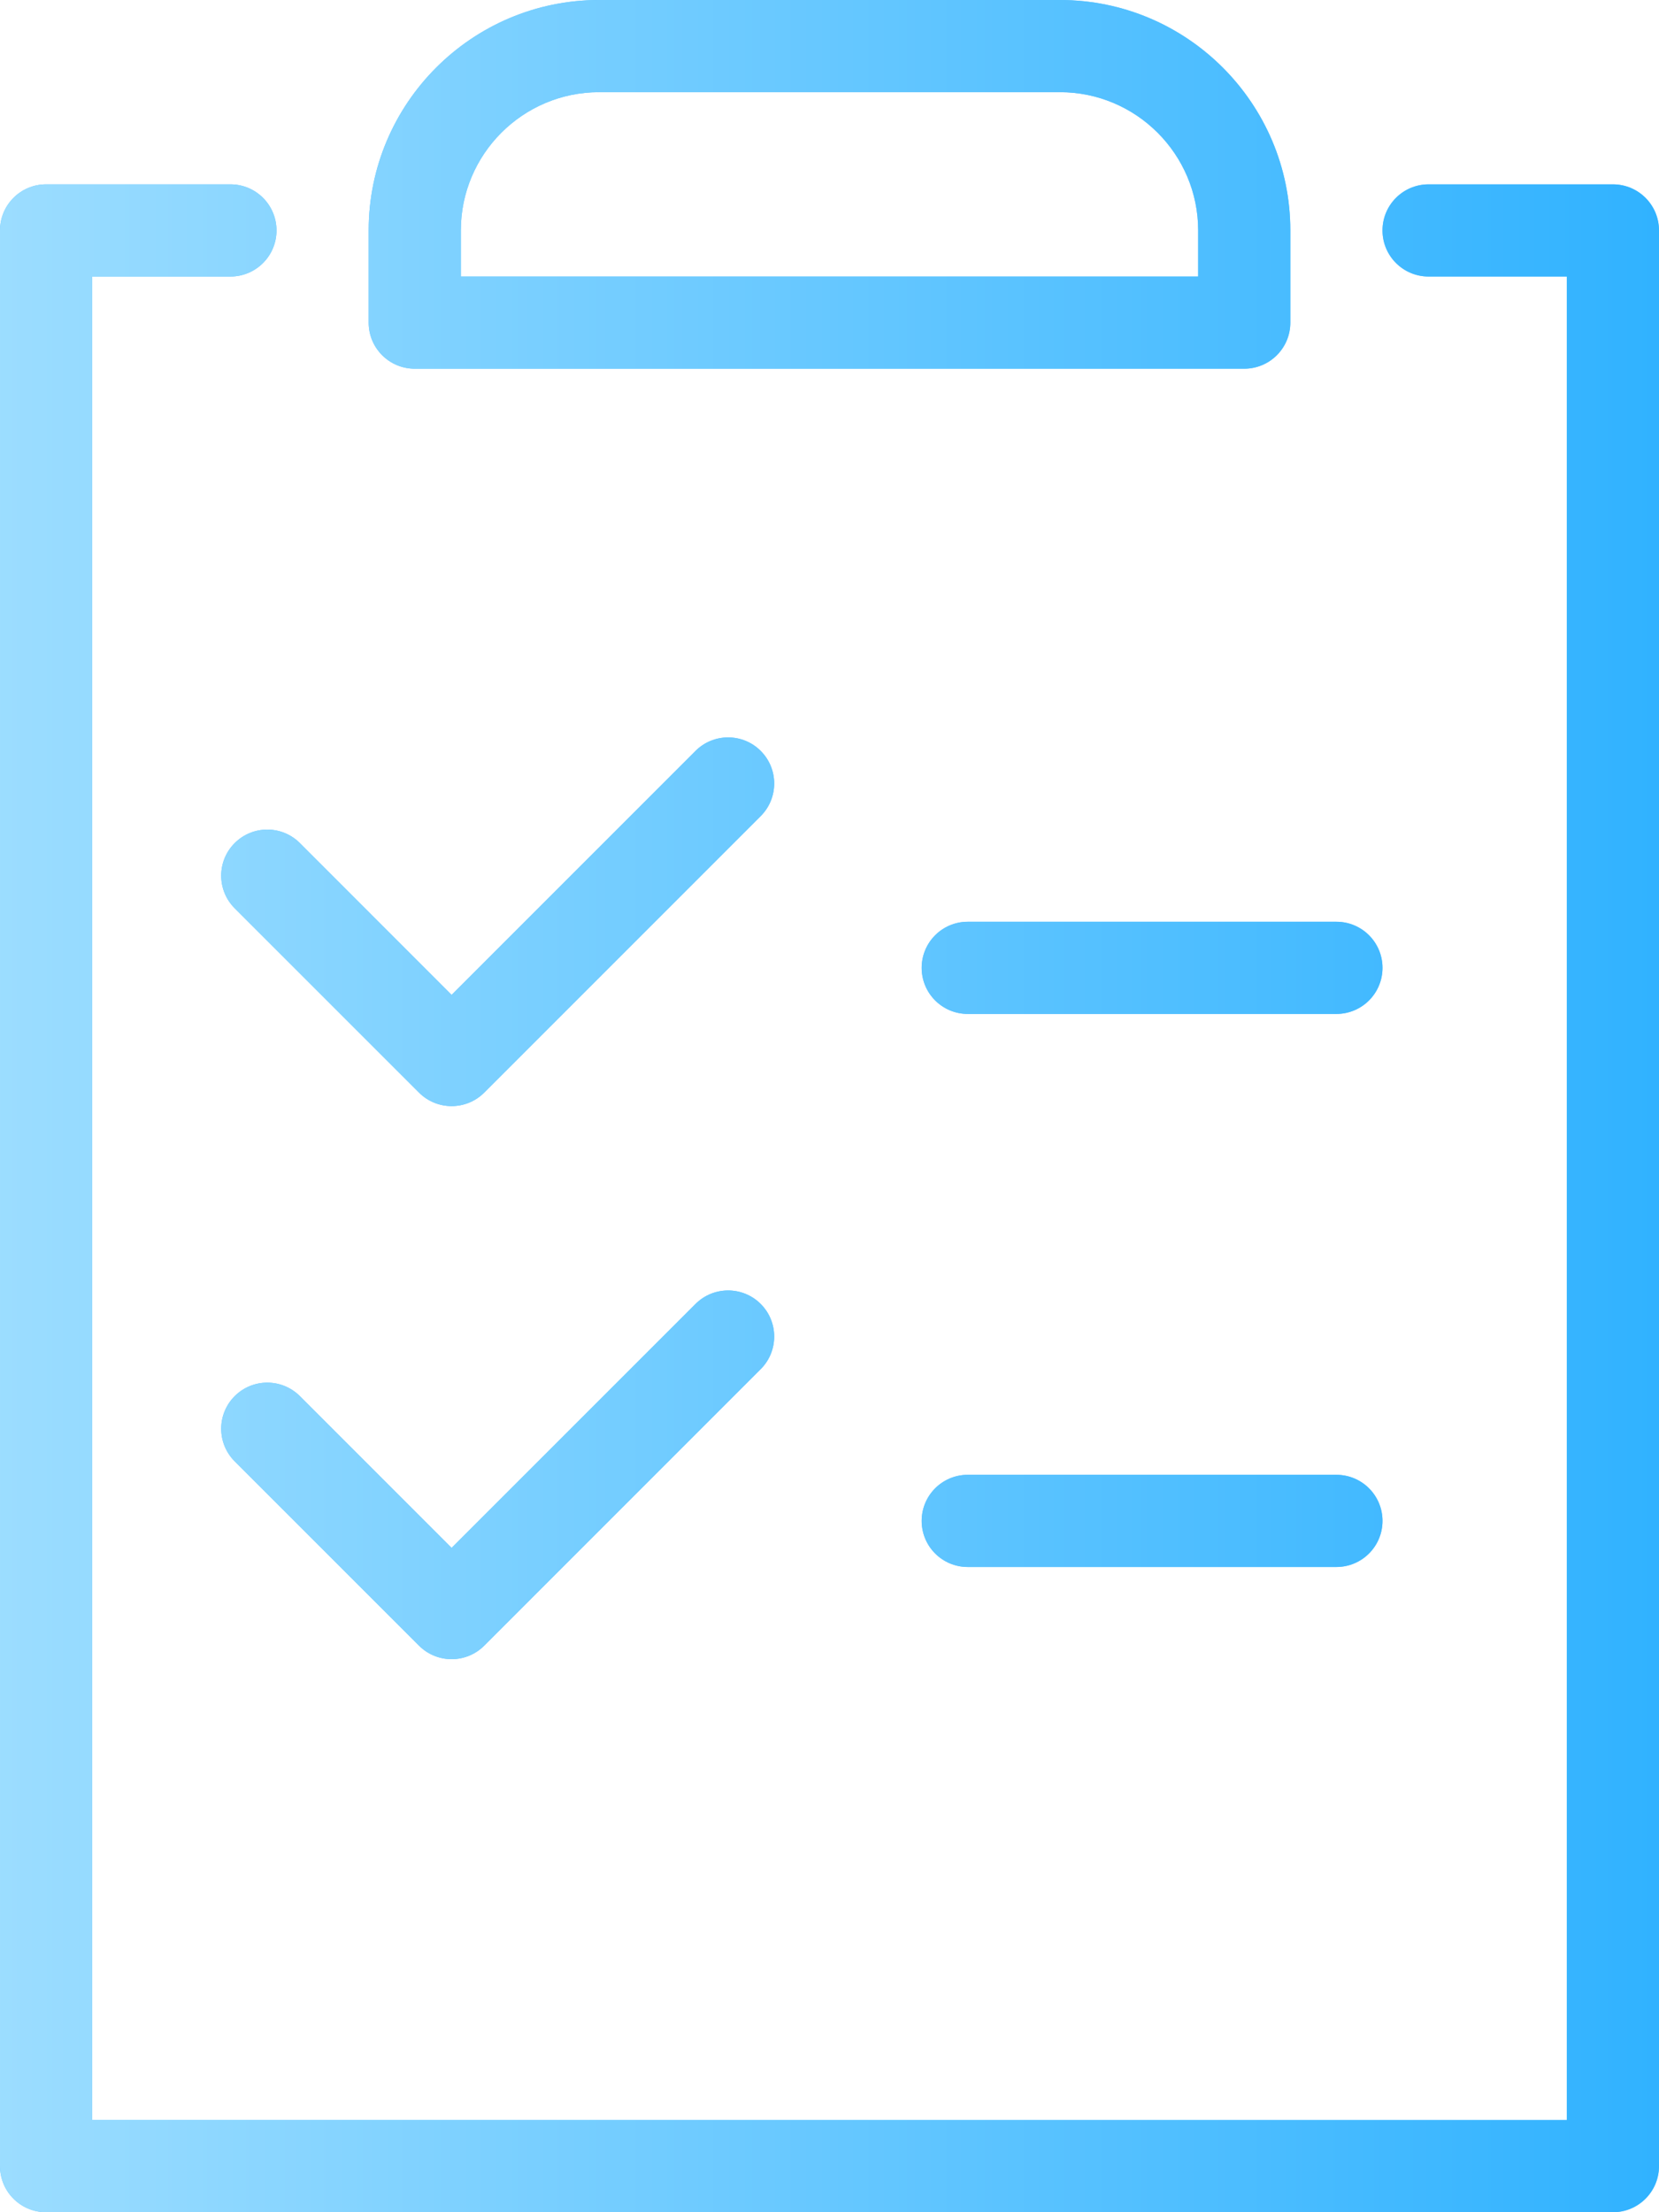 <svg 
 xmlns="http://www.w3.org/2000/svg"
 xmlns:xlink="http://www.w3.org/1999/xlink"
 width="45px" height="60px">
<defs>
<linearGradient id="PSgrad_0" x1="100%" x2="0%" y1="0%" y2="0%">
  <stop offset="0%" stop-color="rgb(48,178,255)" stop-opacity="1" />
  <stop offset="100%" stop-color="rgb(156,221,255)" stop-opacity="1" />
</linearGradient>

</defs>
<path fill-rule="evenodd"  fill="rgb(97, 197, 255)"
 d="M43.750,60.000 L1.250,60.000 C0.559,60.000 0.000,59.441 0.000,58.750 L0.000,6.250 C0.000,5.559 0.559,5.000 1.250,5.000 L6.250,5.000 C6.941,5.000 7.500,5.559 7.500,6.250 C7.500,6.941 6.941,7.500 6.250,7.500 L2.500,7.500 L2.500,57.500 L42.500,57.500 L42.500,7.500 L38.750,7.500 C38.059,7.500 37.500,6.941 37.500,6.250 C37.500,5.559 38.059,5.000 38.750,5.000 L43.750,5.000 C44.441,5.000 45.000,5.559 45.000,6.250 L45.000,58.750 C45.000,59.441 44.441,60.000 43.750,60.000 ZM26.250,40.000 L36.250,40.000 C36.941,40.000 37.500,40.559 37.500,41.250 C37.500,41.941 36.941,42.500 36.250,42.500 L26.250,42.500 C25.559,42.500 25.000,41.941 25.000,41.250 C25.000,40.559 25.559,40.000 26.250,40.000 ZM36.250,27.500 L26.250,27.500 C25.559,27.500 25.000,26.941 25.000,26.250 C25.000,25.559 25.559,25.000 26.250,25.000 L36.250,25.000 C36.941,25.000 37.500,25.559 37.500,26.250 C37.500,26.941 36.941,27.500 36.250,27.500 ZM33.750,10.000 L11.250,10.000 C10.559,10.000 10.000,9.441 10.000,8.750 L10.000,6.250 C10.000,2.804 12.803,0.000 16.250,0.000 L28.750,0.000 C32.197,0.000 35.000,2.804 35.000,6.250 L35.000,8.750 C35.000,9.441 34.441,10.000 33.750,10.000 ZM32.500,6.250 C32.500,4.182 30.818,2.500 28.750,2.500 L16.250,2.500 C14.182,2.500 12.500,4.182 12.500,6.250 L12.500,7.500 L32.500,7.500 L32.500,6.250 ZM8.134,37.866 L12.250,41.982 L18.866,35.366 C19.354,34.878 20.146,34.878 20.634,35.366 C21.122,35.854 21.122,36.646 20.634,37.134 L13.134,44.634 C12.890,44.878 12.570,45.000 12.250,45.000 C11.930,45.000 11.610,44.878 11.366,44.634 L6.366,39.634 C5.878,39.145 5.878,38.355 6.366,37.866 C6.855,37.378 7.645,37.378 8.134,37.866 ZM6.366,22.866 C6.855,22.378 7.645,22.378 8.134,22.866 L12.250,26.983 L18.866,20.366 C19.354,19.878 20.146,19.878 20.634,20.366 C21.122,20.855 21.122,21.645 20.634,22.134 L13.134,29.634 C12.890,29.878 12.570,30.000 12.250,30.000 C11.930,30.000 11.610,29.878 11.366,29.634 L6.366,24.634 C5.878,24.146 5.878,23.354 6.366,22.866 Z"/>
<path fill="url(#PSgrad_0)"
 d="M43.750,60.000 L1.250,60.000 C0.559,60.000 0.000,59.441 0.000,58.750 L0.000,6.250 C0.000,5.559 0.559,5.000 1.250,5.000 L6.250,5.000 C6.941,5.000 7.500,5.559 7.500,6.250 C7.500,6.941 6.941,7.500 6.250,7.500 L2.500,7.500 L2.500,57.500 L42.500,57.500 L42.500,7.500 L38.750,7.500 C38.059,7.500 37.500,6.941 37.500,6.250 C37.500,5.559 38.059,5.000 38.750,5.000 L43.750,5.000 C44.441,5.000 45.000,5.559 45.000,6.250 L45.000,58.750 C45.000,59.441 44.441,60.000 43.750,60.000 ZM26.250,40.000 L36.250,40.000 C36.941,40.000 37.500,40.559 37.500,41.250 C37.500,41.941 36.941,42.500 36.250,42.500 L26.250,42.500 C25.559,42.500 25.000,41.941 25.000,41.250 C25.000,40.559 25.559,40.000 26.250,40.000 ZM36.250,27.500 L26.250,27.500 C25.559,27.500 25.000,26.941 25.000,26.250 C25.000,25.559 25.559,25.000 26.250,25.000 L36.250,25.000 C36.941,25.000 37.500,25.559 37.500,26.250 C37.500,26.941 36.941,27.500 36.250,27.500 ZM33.750,10.000 L11.250,10.000 C10.559,10.000 10.000,9.441 10.000,8.750 L10.000,6.250 C10.000,2.804 12.803,0.000 16.250,0.000 L28.750,0.000 C32.197,0.000 35.000,2.804 35.000,6.250 L35.000,8.750 C35.000,9.441 34.441,10.000 33.750,10.000 ZM32.500,6.250 C32.500,4.182 30.818,2.500 28.750,2.500 L16.250,2.500 C14.182,2.500 12.500,4.182 12.500,6.250 L12.500,7.500 L32.500,7.500 L32.500,6.250 ZM8.134,37.866 L12.250,41.982 L18.866,35.366 C19.354,34.878 20.146,34.878 20.634,35.366 C21.122,35.854 21.122,36.646 20.634,37.134 L13.134,44.634 C12.890,44.878 12.570,45.000 12.250,45.000 C11.930,45.000 11.610,44.878 11.366,44.634 L6.366,39.634 C5.878,39.145 5.878,38.355 6.366,37.866 C6.855,37.378 7.645,37.378 8.134,37.866 ZM6.366,22.866 C6.855,22.378 7.645,22.378 8.134,22.866 L12.250,26.983 L18.866,20.366 C19.354,19.878 20.146,19.878 20.634,20.366 C21.122,20.855 21.122,21.645 20.634,22.134 L13.134,29.634 C12.890,29.878 12.570,30.000 12.250,30.000 C11.930,30.000 11.610,29.878 11.366,29.634 L6.366,24.634 C5.878,24.146 5.878,23.354 6.366,22.866 Z"/>
</svg>